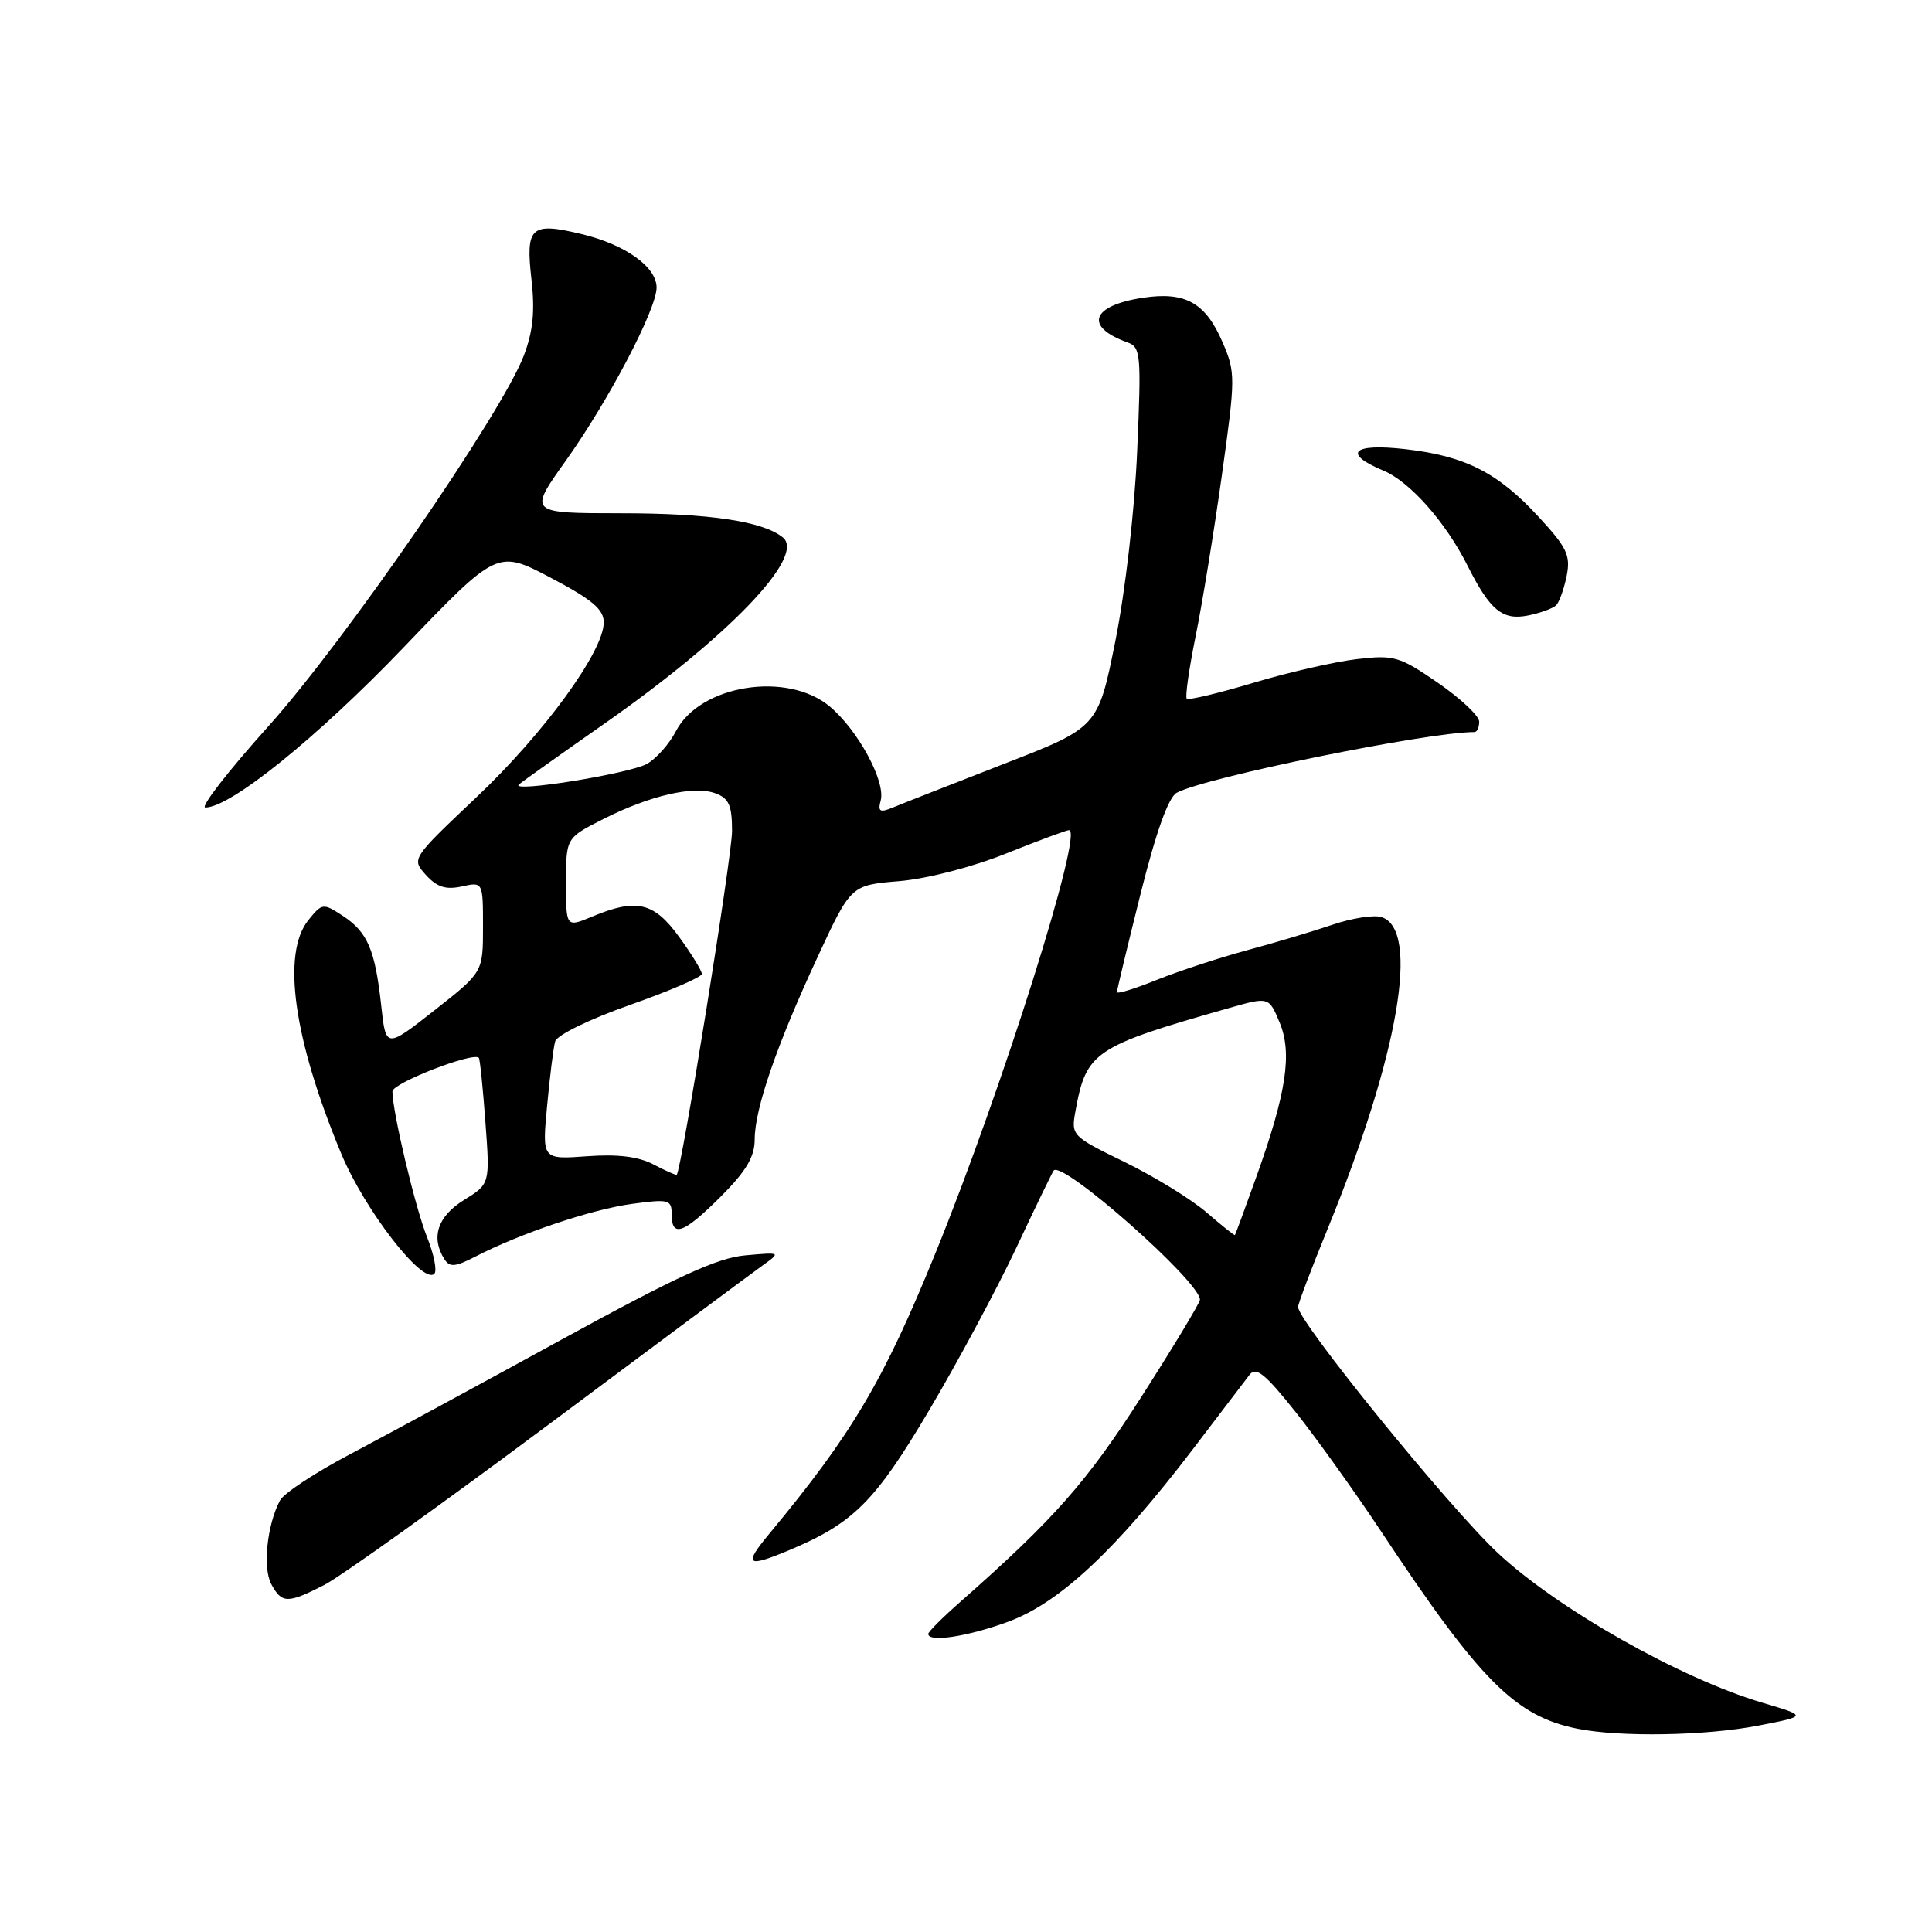 <?xml version="1.0" encoding="UTF-8" standalone="no"?>
<!DOCTYPE svg PUBLIC "-//W3C//DTD SVG 1.1//EN" "http://www.w3.org/Graphics/SVG/1.1/DTD/svg11.dtd" >
<svg xmlns="http://www.w3.org/2000/svg" xmlns:xlink="http://www.w3.org/1999/xlink" version="1.1" viewBox="0 0 256 256">
 <g >
 <path fill="currentColor"
d=" M 233.00 228.65 C 239.50 227.39 239.50 227.39 233.50 225.61 C 222.67 222.40 206.42 213.20 198.49 205.80 C 192.03 199.77 172.00 175.10 172.00 173.18 C 172.00 172.76 173.77 168.08 175.94 162.78 C 185.34 139.76 188.20 123.15 183.05 121.52 C 182.06 121.20 179.11 121.66 176.51 122.55 C 173.91 123.43 168.80 124.96 165.14 125.94 C 161.49 126.93 156.14 128.69 153.25 129.85 C 150.36 131.02 148.00 131.74 148.00 131.46 C 148.00 131.18 149.41 125.32 151.13 118.44 C 153.20 110.17 154.83 105.63 155.93 105.04 C 159.76 102.99 189.15 97.00 195.38 97.00 C 195.72 97.00 196.00 96.38 196.00 95.62 C 196.00 94.86 193.54 92.55 190.54 90.48 C 185.42 86.96 184.73 86.76 179.78 87.34 C 176.87 87.68 170.70 89.09 166.07 90.48 C 161.45 91.86 157.48 92.81 157.25 92.58 C 157.02 92.35 157.55 88.64 158.42 84.33 C 159.30 80.03 160.86 70.42 161.90 63.00 C 163.72 49.98 163.72 49.35 161.99 45.34 C 159.73 40.10 157.06 38.61 151.47 39.45 C 144.59 40.48 143.61 43.29 149.39 45.37 C 151.16 46.00 151.24 46.92 150.68 59.77 C 150.34 67.69 149.11 78.34 147.79 84.94 C 145.49 96.38 145.49 96.38 133.00 101.23 C 126.12 103.91 119.54 106.49 118.36 106.98 C 116.58 107.72 116.30 107.56 116.70 106.06 C 117.36 103.53 113.69 96.76 109.97 93.63 C 104.33 88.89 92.74 90.74 89.56 96.89 C 88.69 98.57 86.97 100.51 85.74 101.21 C 83.43 102.52 67.43 105.09 68.76 103.94 C 69.17 103.59 74.22 99.99 80.00 95.95 C 96.55 84.37 106.79 73.70 103.74 71.22 C 101.10 69.07 94.02 68.01 82.25 68.01 C 70.01 68.00 70.01 68.00 74.97 61.05 C 80.65 53.08 87.00 40.97 87.00 38.10 C 87.00 35.36 82.85 32.40 77.04 31.01 C 70.33 29.40 69.63 30.04 70.42 37.02 C 70.90 41.26 70.63 43.92 69.40 47.14 C 66.47 54.82 45.68 84.97 35.55 96.25 C 30.24 102.16 26.49 107.00 27.21 107.00 C 30.54 107.00 42.01 97.75 53.40 85.87 C 65.89 72.84 65.89 72.84 72.95 76.54 C 78.45 79.44 80.00 80.73 80.00 82.47 C 80.00 86.30 72.09 97.17 63.12 105.65 C 54.51 113.80 54.51 113.80 56.44 115.94 C 57.90 117.55 59.07 117.92 61.19 117.46 C 64.00 116.84 64.00 116.84 64.00 122.83 C 64.00 128.82 64.00 128.82 57.57 133.87 C 51.13 138.93 51.13 138.93 50.51 133.21 C 49.70 125.84 48.70 123.50 45.42 121.35 C 42.81 119.65 42.69 119.66 40.87 121.91 C 37.30 126.32 38.89 137.66 45.21 152.85 C 48.31 160.33 56.04 170.30 57.55 168.78 C 57.94 168.40 57.50 166.21 56.59 163.93 C 55.01 159.99 52.00 147.31 52.00 144.62 C 52.00 143.51 62.75 139.34 63.45 140.17 C 63.60 140.35 63.99 144.19 64.32 148.69 C 64.93 156.88 64.93 156.88 61.46 159.02 C 57.99 161.17 57.06 163.97 58.88 166.84 C 59.58 167.95 60.31 167.89 63.00 166.50 C 68.93 163.43 78.42 160.24 83.75 159.52 C 88.64 158.86 89.00 158.96 89.00 160.91 C 89.00 164.05 90.58 163.47 95.53 158.53 C 98.87 155.18 100.00 153.28 100.00 150.99 C 100.00 146.94 102.91 138.48 108.33 126.82 C 112.75 117.29 112.75 117.29 119.12 116.76 C 122.81 116.45 128.78 114.91 133.28 113.11 C 137.55 111.40 141.32 110.00 141.65 110.00 C 143.62 110.00 132.84 144.16 124.00 165.93 C 117.08 182.97 112.93 189.98 101.92 203.25 C 98.49 207.38 98.93 207.76 104.49 205.44 C 113.08 201.85 115.94 198.99 123.11 186.88 C 126.94 180.41 132.14 170.71 134.68 165.31 C 137.21 159.92 139.44 155.32 139.62 155.10 C 140.79 153.72 159.00 169.81 159.00 172.22 C 159.00 172.62 155.52 178.39 151.27 185.04 C 144.04 196.34 139.66 201.31 127.25 212.25 C 124.91 214.31 123.00 216.22 123.00 216.50 C 123.00 217.67 128.34 216.84 133.71 214.84 C 140.46 212.32 147.91 205.33 158.05 192.04 C 161.60 187.38 164.98 182.94 165.57 182.17 C 166.43 181.05 167.64 182.03 171.70 187.13 C 174.49 190.64 179.60 197.78 183.06 203.00 C 196.12 222.72 200.79 227.41 209.00 229.06 C 214.64 230.20 225.99 230.01 233.00 228.65 Z  M 42.96 210.02 C 45.09 208.93 58.46 199.37 72.68 188.77 C 86.89 178.17 99.64 168.69 101.01 167.71 C 103.50 165.92 103.50 165.92 98.77 166.34 C 95.08 166.66 89.68 169.14 74.27 177.58 C 63.40 183.54 50.79 190.37 46.26 192.76 C 41.73 195.15 37.60 197.87 37.10 198.82 C 35.39 202.02 34.79 207.74 35.94 209.89 C 37.34 212.49 38.08 212.51 42.96 210.02 Z  M 206.20 80.20 C 206.62 79.78 207.24 78.03 207.59 76.31 C 208.13 73.60 207.64 72.56 203.90 68.51 C 198.48 62.62 194.16 60.43 186.25 59.52 C 179.21 58.71 177.81 60.06 183.31 62.36 C 186.82 63.82 191.57 69.19 194.48 75.00 C 197.43 80.86 199.09 82.23 202.45 81.56 C 204.09 81.23 205.78 80.62 206.20 80.20 Z  M 159.87 160.65 C 157.87 158.92 153.01 155.93 149.07 154.00 C 141.96 150.53 141.91 150.47 142.52 147.14 C 143.94 139.35 144.99 138.65 162.82 133.58 C 168.13 132.07 168.13 132.07 169.55 135.47 C 171.26 139.55 170.46 144.81 166.45 156.00 C 164.97 160.12 163.71 163.57 163.63 163.65 C 163.56 163.73 161.87 162.38 159.87 160.65 Z  M 86.60 154.30 C 84.60 153.25 81.86 152.91 77.77 153.21 C 71.83 153.64 71.83 153.64 72.49 146.57 C 72.85 142.68 73.33 138.82 73.56 138.00 C 73.80 137.15 78.10 135.05 83.49 133.15 C 88.72 131.31 93.00 129.46 93.00 129.05 C 93.00 128.64 91.65 126.43 89.99 124.15 C 86.65 119.54 84.34 119.00 78.47 121.45 C 75.00 122.90 75.00 122.90 75.00 116.97 C 75.00 111.03 75.00 111.03 79.92 108.54 C 86.11 105.40 91.94 104.06 94.80 105.12 C 96.59 105.78 97.00 106.72 97.00 110.12 C 97.00 113.46 90.30 155.04 89.67 155.66 C 89.58 155.75 88.20 155.14 86.60 154.30 Z "/>
</g>
</svg>